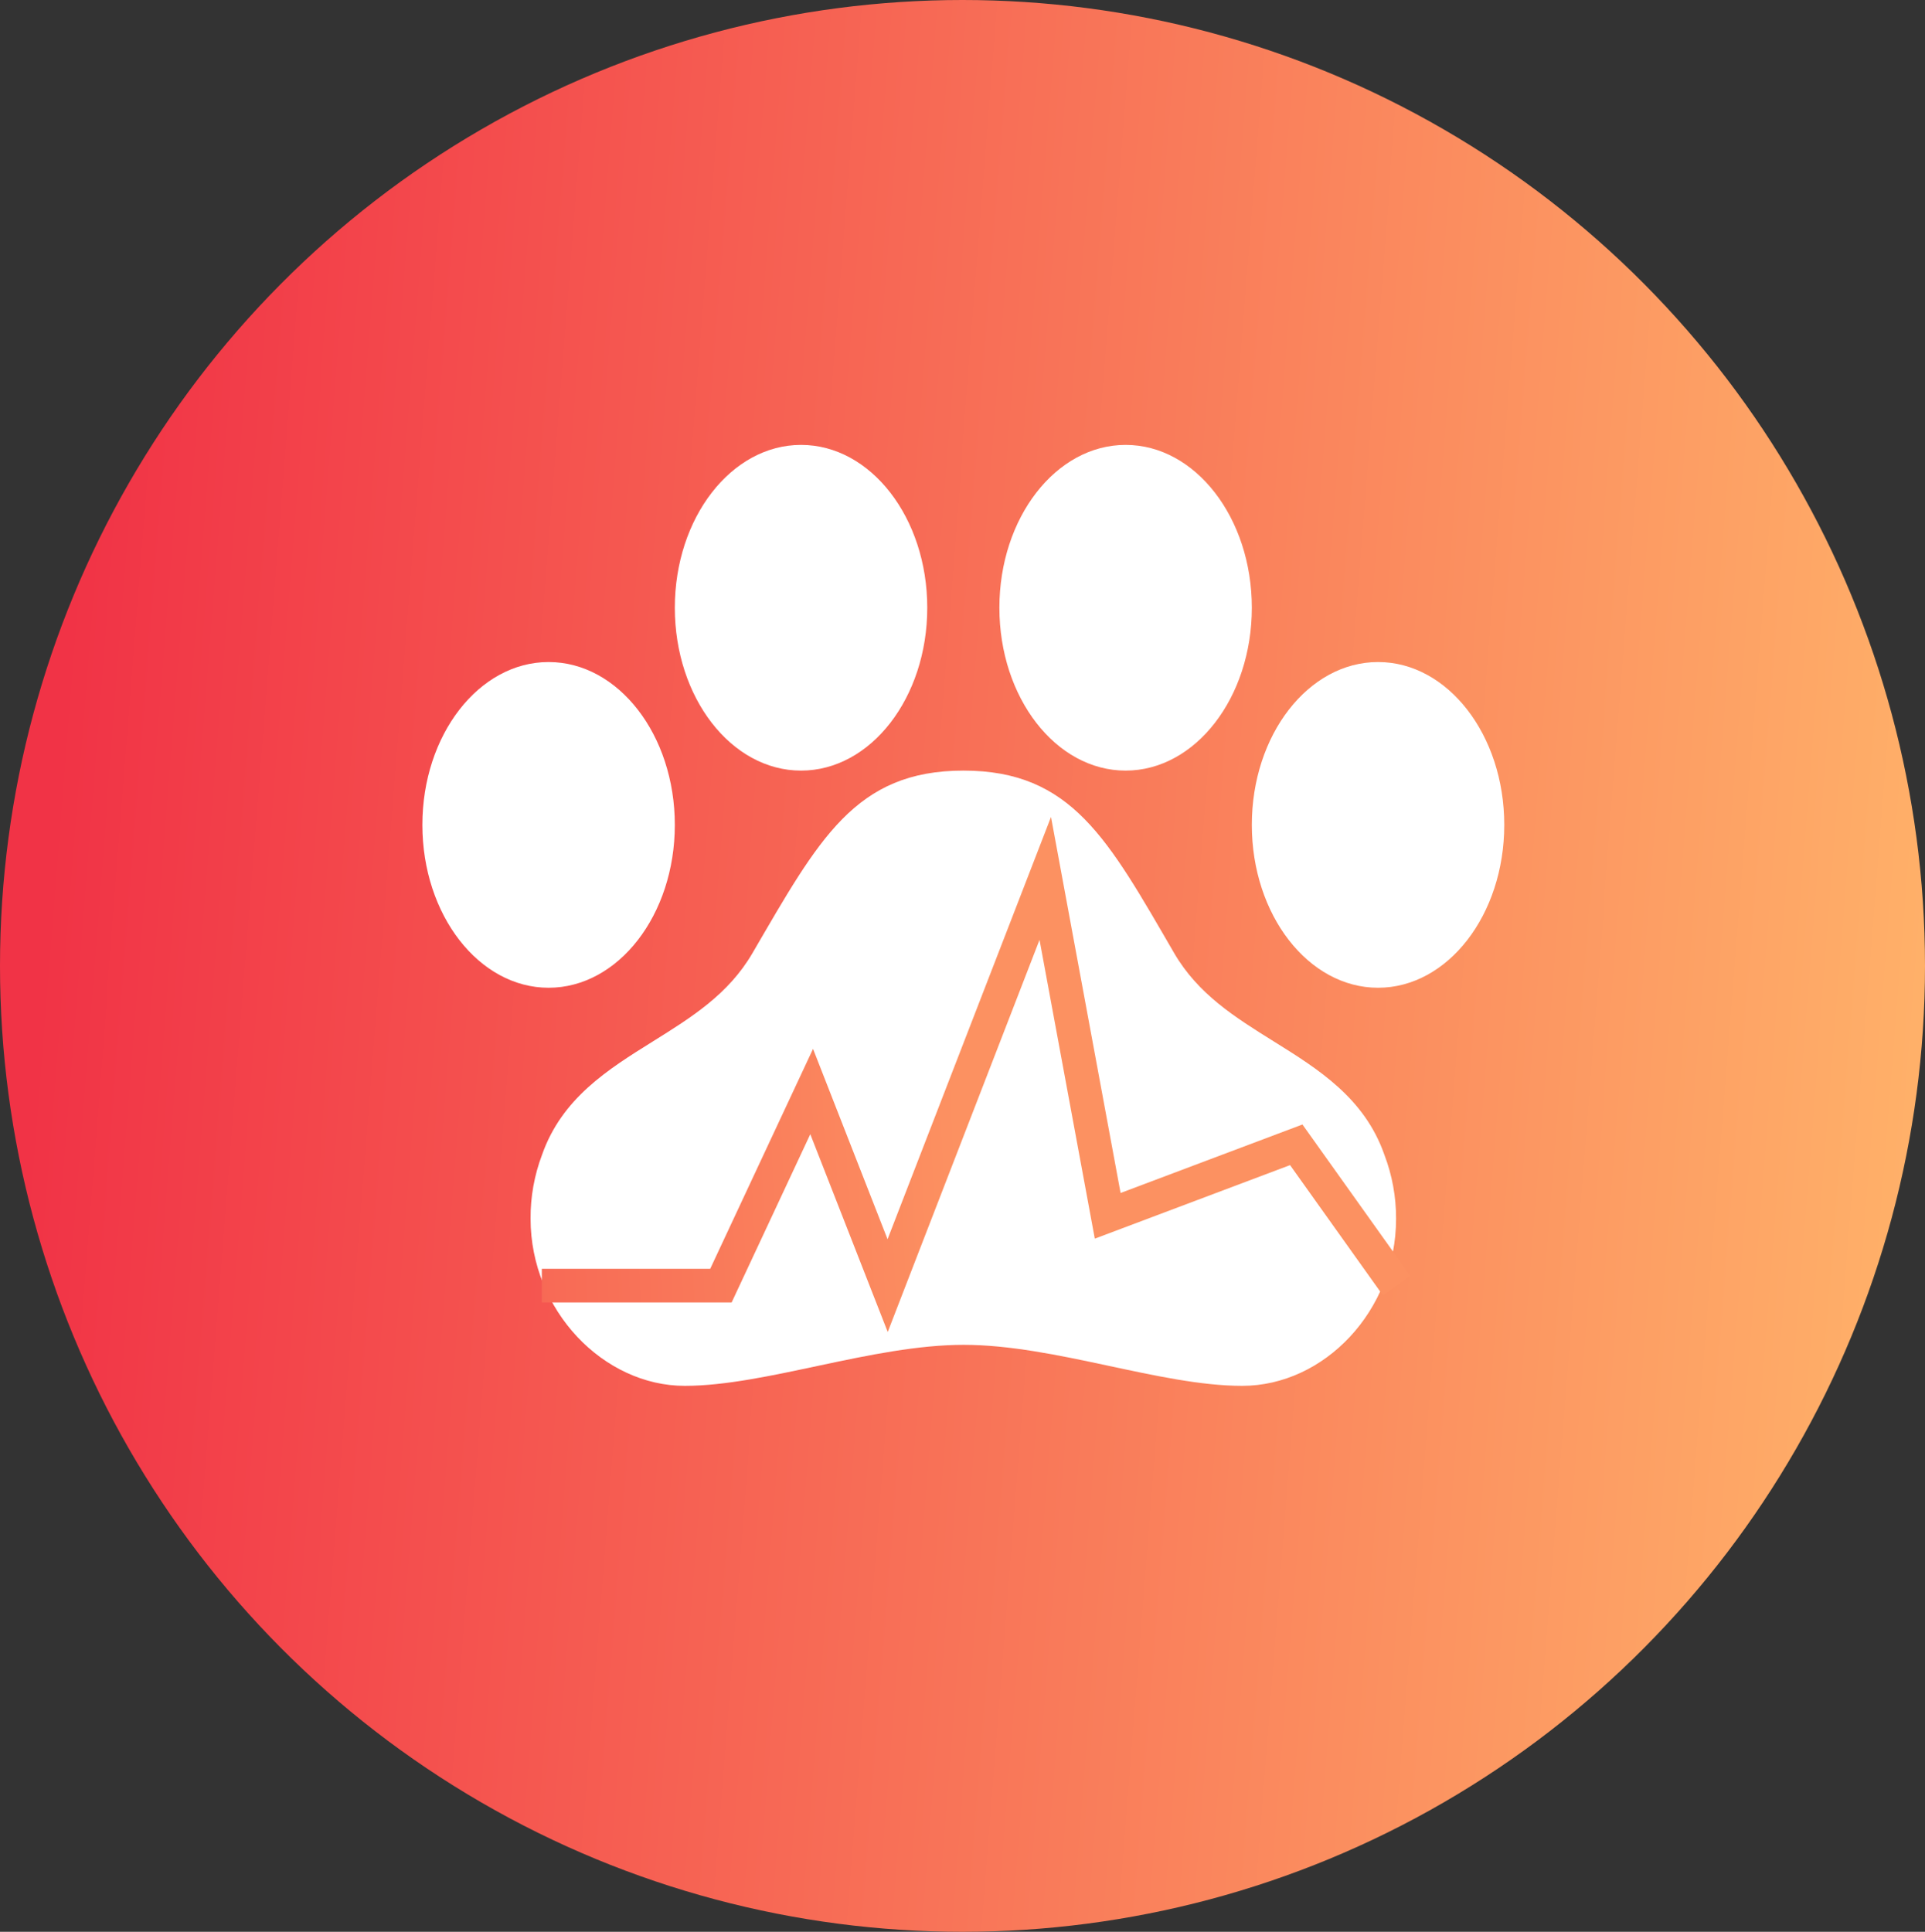 <svg width="572" height="574" viewBox="0 0 572 574" fill="none" xmlns="http://www.w3.org/2000/svg">
<rect x="0" y="0" width="572" height="574" fill="#333333" stroke="none"/>
<ellipse cx="286" cy="287" rx="286" ry="287" fill="url(#paint0_linear_269_283)"/>
<path d="M411.352 343.105C405.459 326.236 391.722 317.687 378.462 309.42C366.922 302.222 356.025 295.421 348.899 283.209C329.256 249.383 318.466 228.972 286.286 228.972C254.105 228.972 243.282 249.39 223.591 283.202C216.459 295.441 205.509 302.256 193.956 309.467C180.695 317.741 166.985 326.269 161.071 343.105C158.77 349.176 157.612 355.623 157.656 362.118C157.656 389.498 179.389 411.778 203.466 411.778C227.543 411.778 259.262 399.593 286.353 399.593C313.443 399.593 344.72 411.778 369.099 411.778C393.477 411.778 414.835 389.498 414.835 362.118C414.854 355.619 413.673 349.172 411.352 343.105Z" fill="white"/>
<path d="M163.014 293.492C183.727 293.492 200.519 271.827 200.519 245.102C200.519 218.377 183.727 196.713 163.014 196.713C142.3 196.713 125.508 218.377 125.508 245.102C125.508 271.827 142.3 293.492 163.014 293.492Z" fill="white"/>
<path d="M238.024 228.972C258.738 228.972 275.529 207.308 275.529 180.583C275.529 153.858 258.738 132.193 238.024 132.193C217.31 132.193 200.519 153.858 200.519 180.583C200.519 207.308 217.31 228.972 238.024 228.972Z" fill="white"/>
<path d="M334.466 228.972C355.18 228.972 371.972 207.308 371.972 180.583C371.972 153.858 355.18 132.193 334.466 132.193C313.753 132.193 296.961 153.858 296.961 180.583C296.961 207.308 313.753 228.972 334.466 228.972Z" fill="white"/>
<path d="M409.477 293.492C430.191 293.492 446.982 271.827 446.982 245.102C446.982 218.377 430.191 196.713 409.477 196.713C388.763 196.713 371.972 218.377 371.972 245.102C371.972 271.827 388.763 293.492 409.477 293.492Z" fill="white"/>
<path d="M161 382H214.219L241.181 324.327L263.757 382L310.594 261L329.144 361.257L385.17 340.159L415 382" stroke="url(#paint1_linear_269_283)" stroke-width="10"/>
<defs>
<linearGradient id="paint0_linear_269_283" x1="-35.321" y1="287" x2="572.026" y2="334.666" gradientUnits="userSpaceOnUse">
<stop offset="0.078" stop-color="#F13346"/>
<stop offset="1" stop-color="#FFB169"/>
</linearGradient>
<linearGradient id="paint1_linear_269_283" x1="94.26" y1="390.43" x2="286.478" y2="381.518" gradientUnits="userSpaceOnUse">
<stop stop-color="#F55550"/>
<stop offset="0" stop-color="#F5544F"/>
<stop offset="1" stop-color="#FC9161"/>
</linearGradient>
</defs>
</svg>
